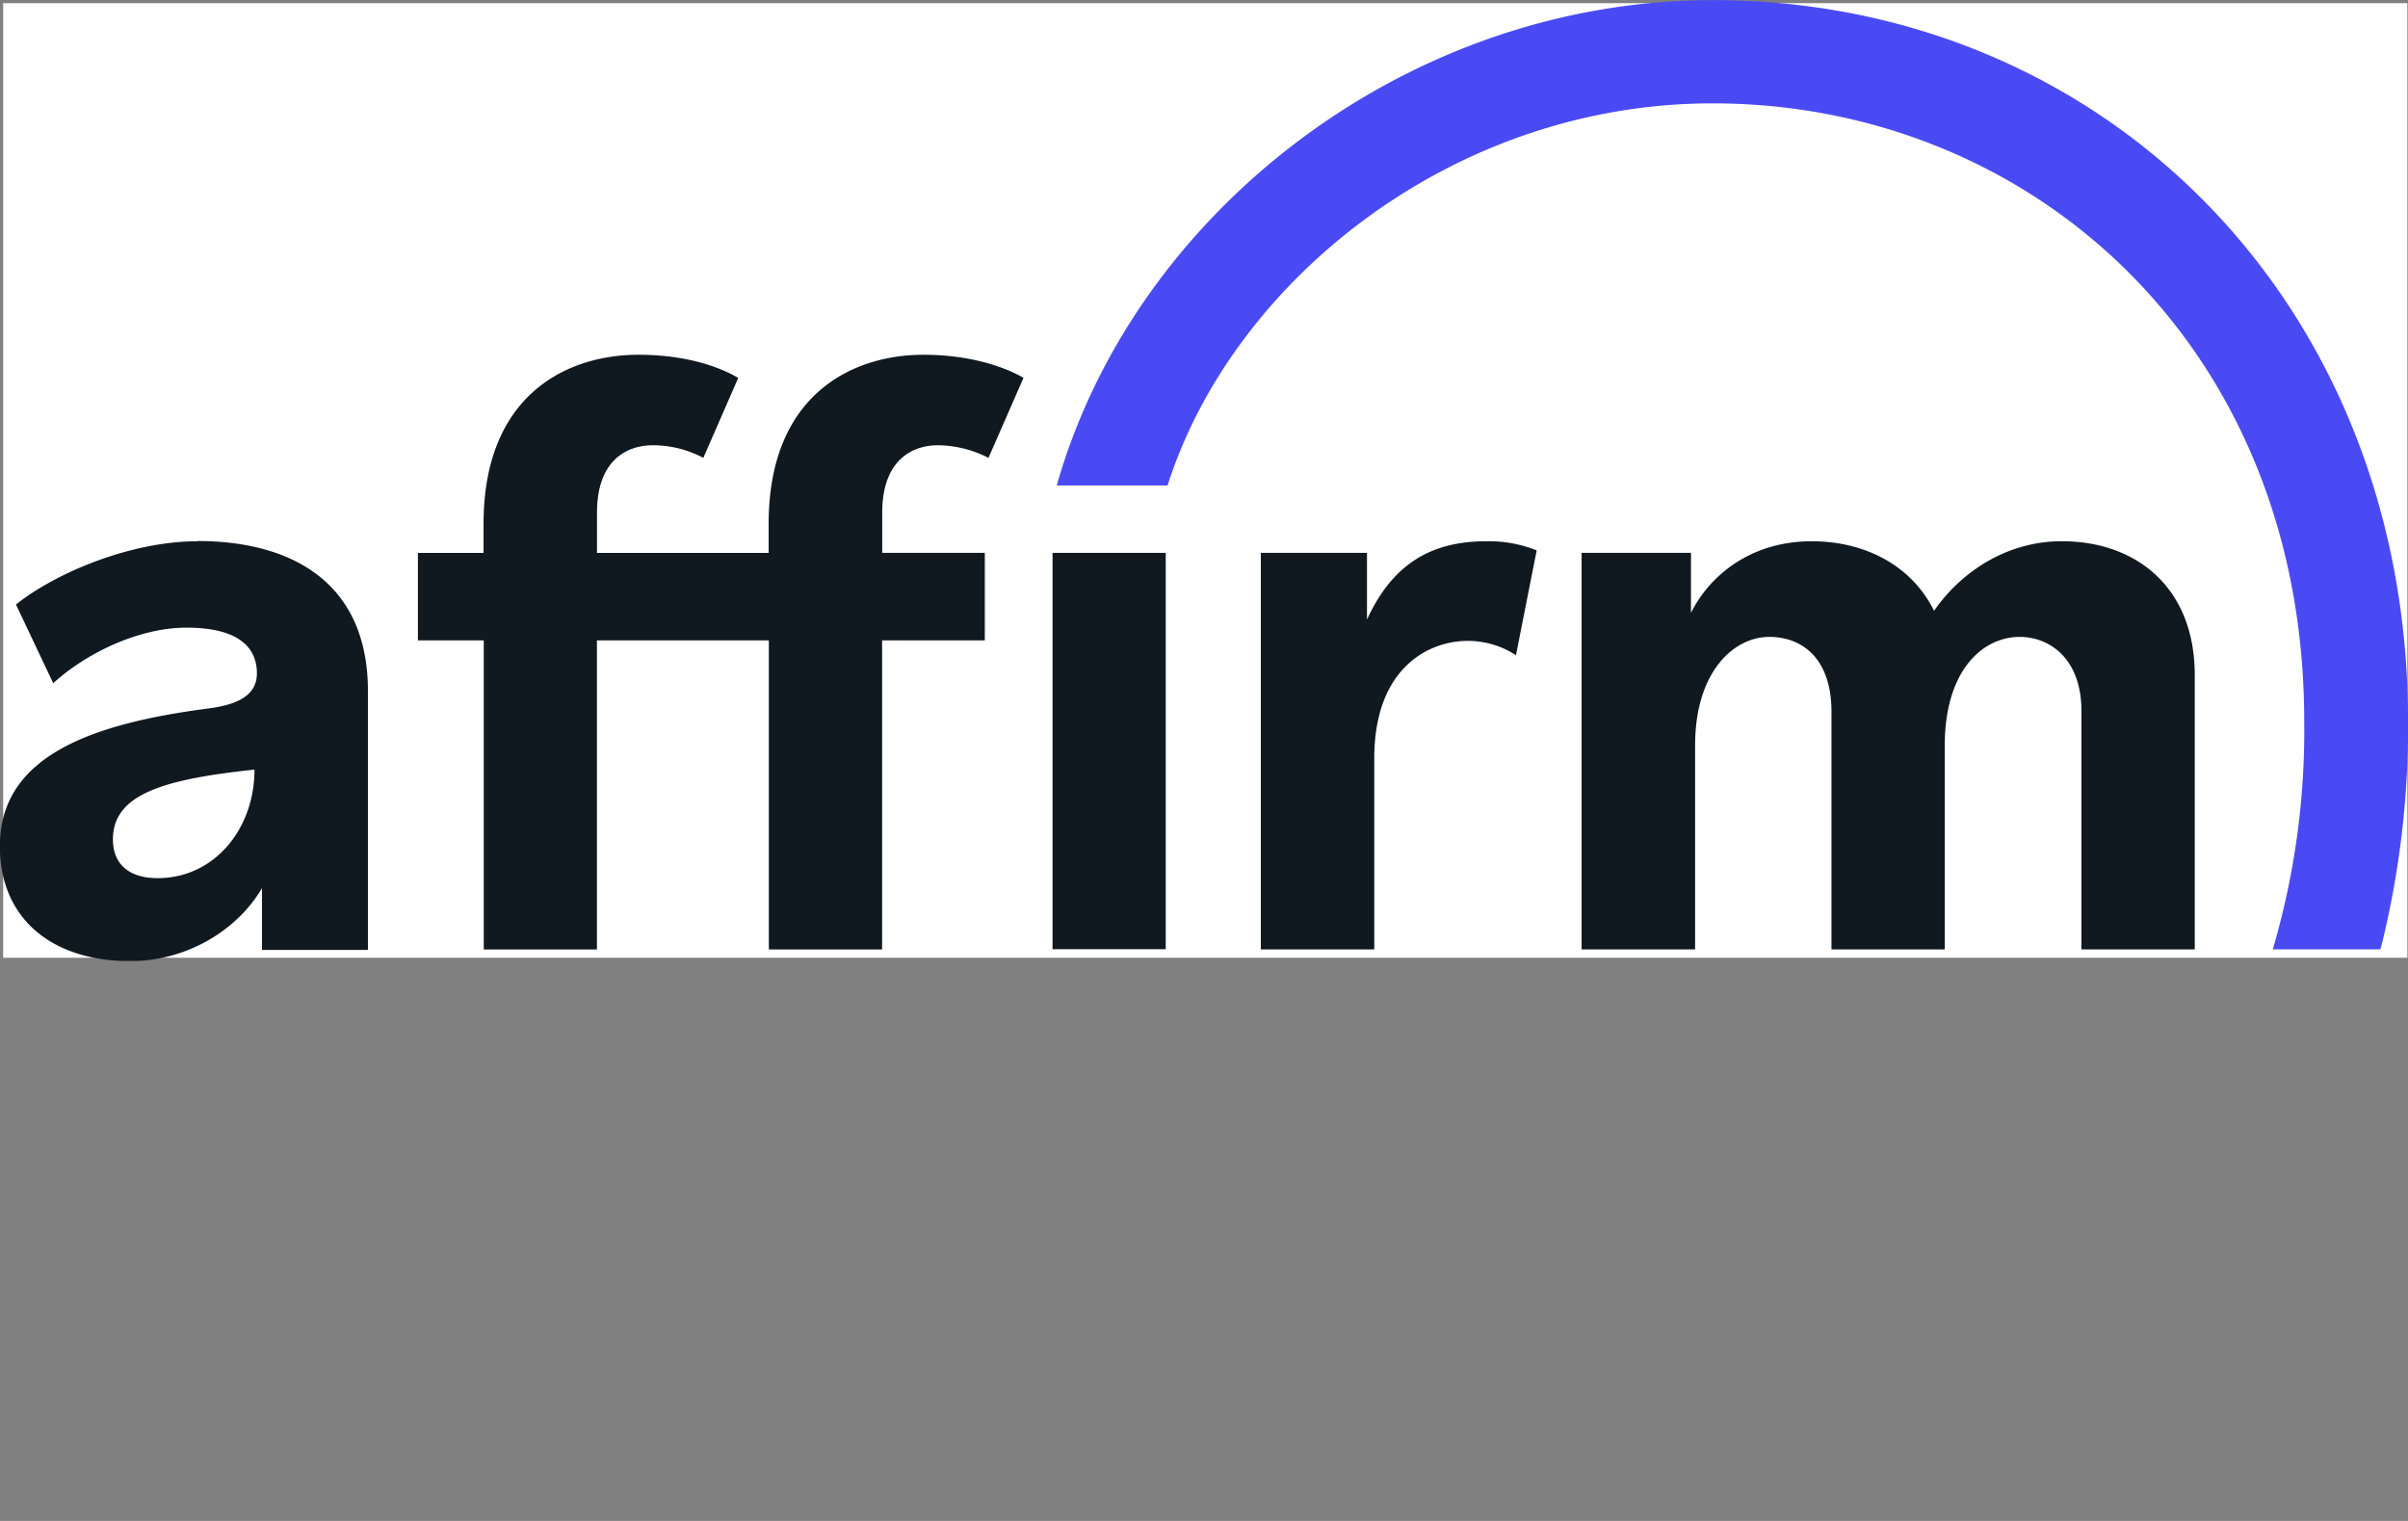 <svg xmlns="http://www.w3.org/2000/svg" role="img" viewBox="0 0 38 24" width="38" height="24" aria-labelledby="pi-affirm"><rect x="0" y="0" width="38" height="24" fill="#808080" stroke="none"/><title id="pi-affirm">Affirm</title><g clip-path="url(#clip0)"><path fill="#fff" d="M.05.05h37.94v15.063H.05z"/><path fill-rule="evenodd" clip-rule="evenodd" d="M2.492 13.857c-.47 0-.71-.232-.71-.612 0-.71.791-.948 2.234-1.101 0 .945-.64 1.713-1.529 1.713h.005zm.62-5.316c-1.03 0-2.216.485-2.86.998l.588 1.242c.516-.473 1.35-.877 2.103-.877.716 0 1.111.24 1.111.721 0 .324-.262.488-.756.553-1.85.24-3.3.75-3.3 2.175 0 1.13.804 1.813 2.06 1.813.898 0 1.696-.498 2.076-1.152v.975h1.672v-4.087c0-1.685-1.17-2.365-2.693-2.365v.004zM19.897 8.724v6.257h1.79v-3.015c0-1.432.866-1.853 1.47-1.853.272-.002.538.077.766.226l.327-1.654a2.025 2.025 0 00-.798-.144c-.92 0-1.498.407-1.88 1.235V8.724h-1.675zM32.542 8.54c-.946 0-1.653.56-2.021 1.099-.342-.696-1.065-1.098-1.933-1.098-.946 0-1.601.525-1.903 1.13v-.947h-1.726v6.257h1.791V11.76c0-1.153.606-1.71 1.17-1.71.512 0 .982.33.982 1.184v3.747h1.788V11.76c0-1.17.59-1.71 1.182-1.71.473 0 .975.343.975 1.171v3.76h1.788v-4.325c0-1.406-.946-2.115-2.09-2.115M15.542 8.724h-1.62V8.09c0-.829.472-1.064.879-1.064.278.003.551.071.798.199l.552-1.262s-.56-.365-1.577-.365c-1.143 0-2.444.645-2.444 2.667v.46H9.421V8.09c0-.829.472-1.064.88-1.064.278 0 .552.068.798.199l.551-1.262c-.329-.192-.858-.365-1.575-.365-1.143 0-2.444.645-2.444 2.667v.46H6.595v1.38h1.039v4.877H9.42v-4.877h2.713v4.877h1.787v-4.877h1.621v-1.38z" fill="#101820"/><path d="M18.396 8.724H16.61v6.254h1.786V8.724z" fill="#101820"/><path fill-rule="evenodd" clip-rule="evenodd" d="M16.675 7.661h1.75c1.02-3.209 4.483-6.03 8.601-6.03 5.008 0 9.336 3.813 9.336 9.749a12.198 12.198 0 01-.496 3.6h1.698l.017-.058c.286-1.157.427-2.345.42-3.537C38 4.766 33.177.002 27.03.002c-4.83 0-9.134 3.351-10.354 7.66z" fill="#4A4AF4"/></g><defs><clipPath id="clip0"><path fill="#fff" d="M0 0h38v15.163H0z"/></clipPath></defs></svg>